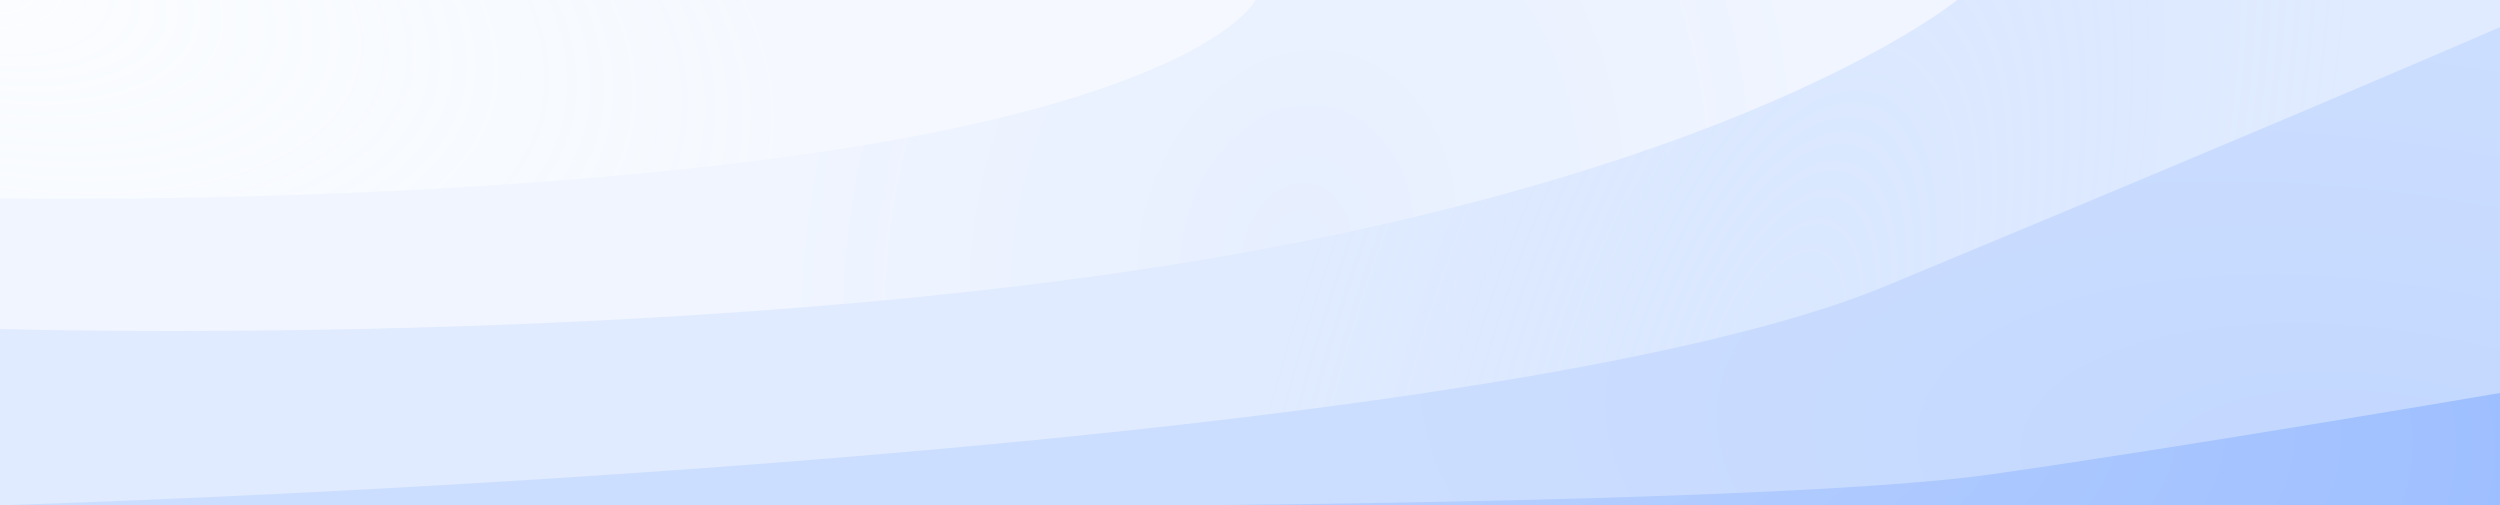 <svg width="762" height="154" viewBox="0 0 762 154" fill="none" xmlns="http://www.w3.org/2000/svg">
<rect width="762" height="154" fill="white"/>
<path d="M0 154H762L762 0H0V154Z" fill="url(#paint0_radial)"/>
<path d="M255.671 45.448C142.039 63.102 0 60.473 0 60.473V154H762L762 0H382.671C382.671 0 369.302 27.795 255.671 45.448Z" fill="url(#paint1_radial)"/>
<path d="M372.645 78.126C208.881 106.673 0 100.287 0 100.287V154H762L762 0H596.565C596.565 0 536.408 49.58 372.645 78.126Z" fill="url(#paint2_radial)"/>
<path d="M574.842 87.141C444.5 141.229 0 154 0 154H762V8.263C762 8.263 705.184 33.053 574.842 87.141Z" fill="url(#paint3_radial)"/>
<path d="M762 154V119.778C762 119.778 664.145 136.498 606.425 144.642C547.688 152.931 363.538 154 363.538 154H762Z" fill="url(#paint4_radial)"/>
<defs>
<radialGradient id="paint0_radial" cx="0" cy="0" r="1" gradientUnits="userSpaceOnUse" gradientTransform="translate(-12.7 -8.556) rotate(13.802) scale(256.647 128.198)">
<stop stop-color="#FAFCFF" stop-opacity="0.86"/>
<stop offset="1" stop-color="#F5F9FF"/>
</radialGradient>
<radialGradient id="paint1_radial" cx="0" cy="0" r="1" gradientUnits="userSpaceOnUse" gradientTransform="translate(395.287 77) rotate(-167.699) scale(154.356 201.347)">
<stop stop-color="#E6EFFF" stop-opacity="0.99"/>
<stop offset="1" stop-color="#F0F5FF"/>
</radialGradient>
<radialGradient id="paint2_radial" cx="0" cy="0" r="1" gradientUnits="userSpaceOnUse" gradientTransform="translate(541.338 113.628) rotate(-160.224) scale(150.142 338.105)">
<stop stop-color="#D6E5FF" stop-opacity="0.86"/>
<stop offset="1" stop-color="#E0EBFF"/>
</radialGradient>
<radialGradient id="paint3_radial" cx="0" cy="0" r="1" gradientUnits="userSpaceOnUse" gradientTransform="translate(728.662 149.99) rotate(-171.901) scale(320.699 142.373)">
<stop stop-color="#C2D7FF"/>
<stop offset="1" stop-color="#CCDEFF"/>
</radialGradient>
<radialGradient id="paint4_radial" cx="0" cy="0" r="1" gradientUnits="userSpaceOnUse" gradientTransform="translate(346.075 99.458) rotate(6.022) scale(593.827 216.077)">
<stop stop-color="#C2D7FF"/>
<stop offset="0.55" stop-color="#A6C4FF"/>
<stop offset="1" stop-color="#8FB5FF"/>
</radialGradient>
</defs>
</svg>
